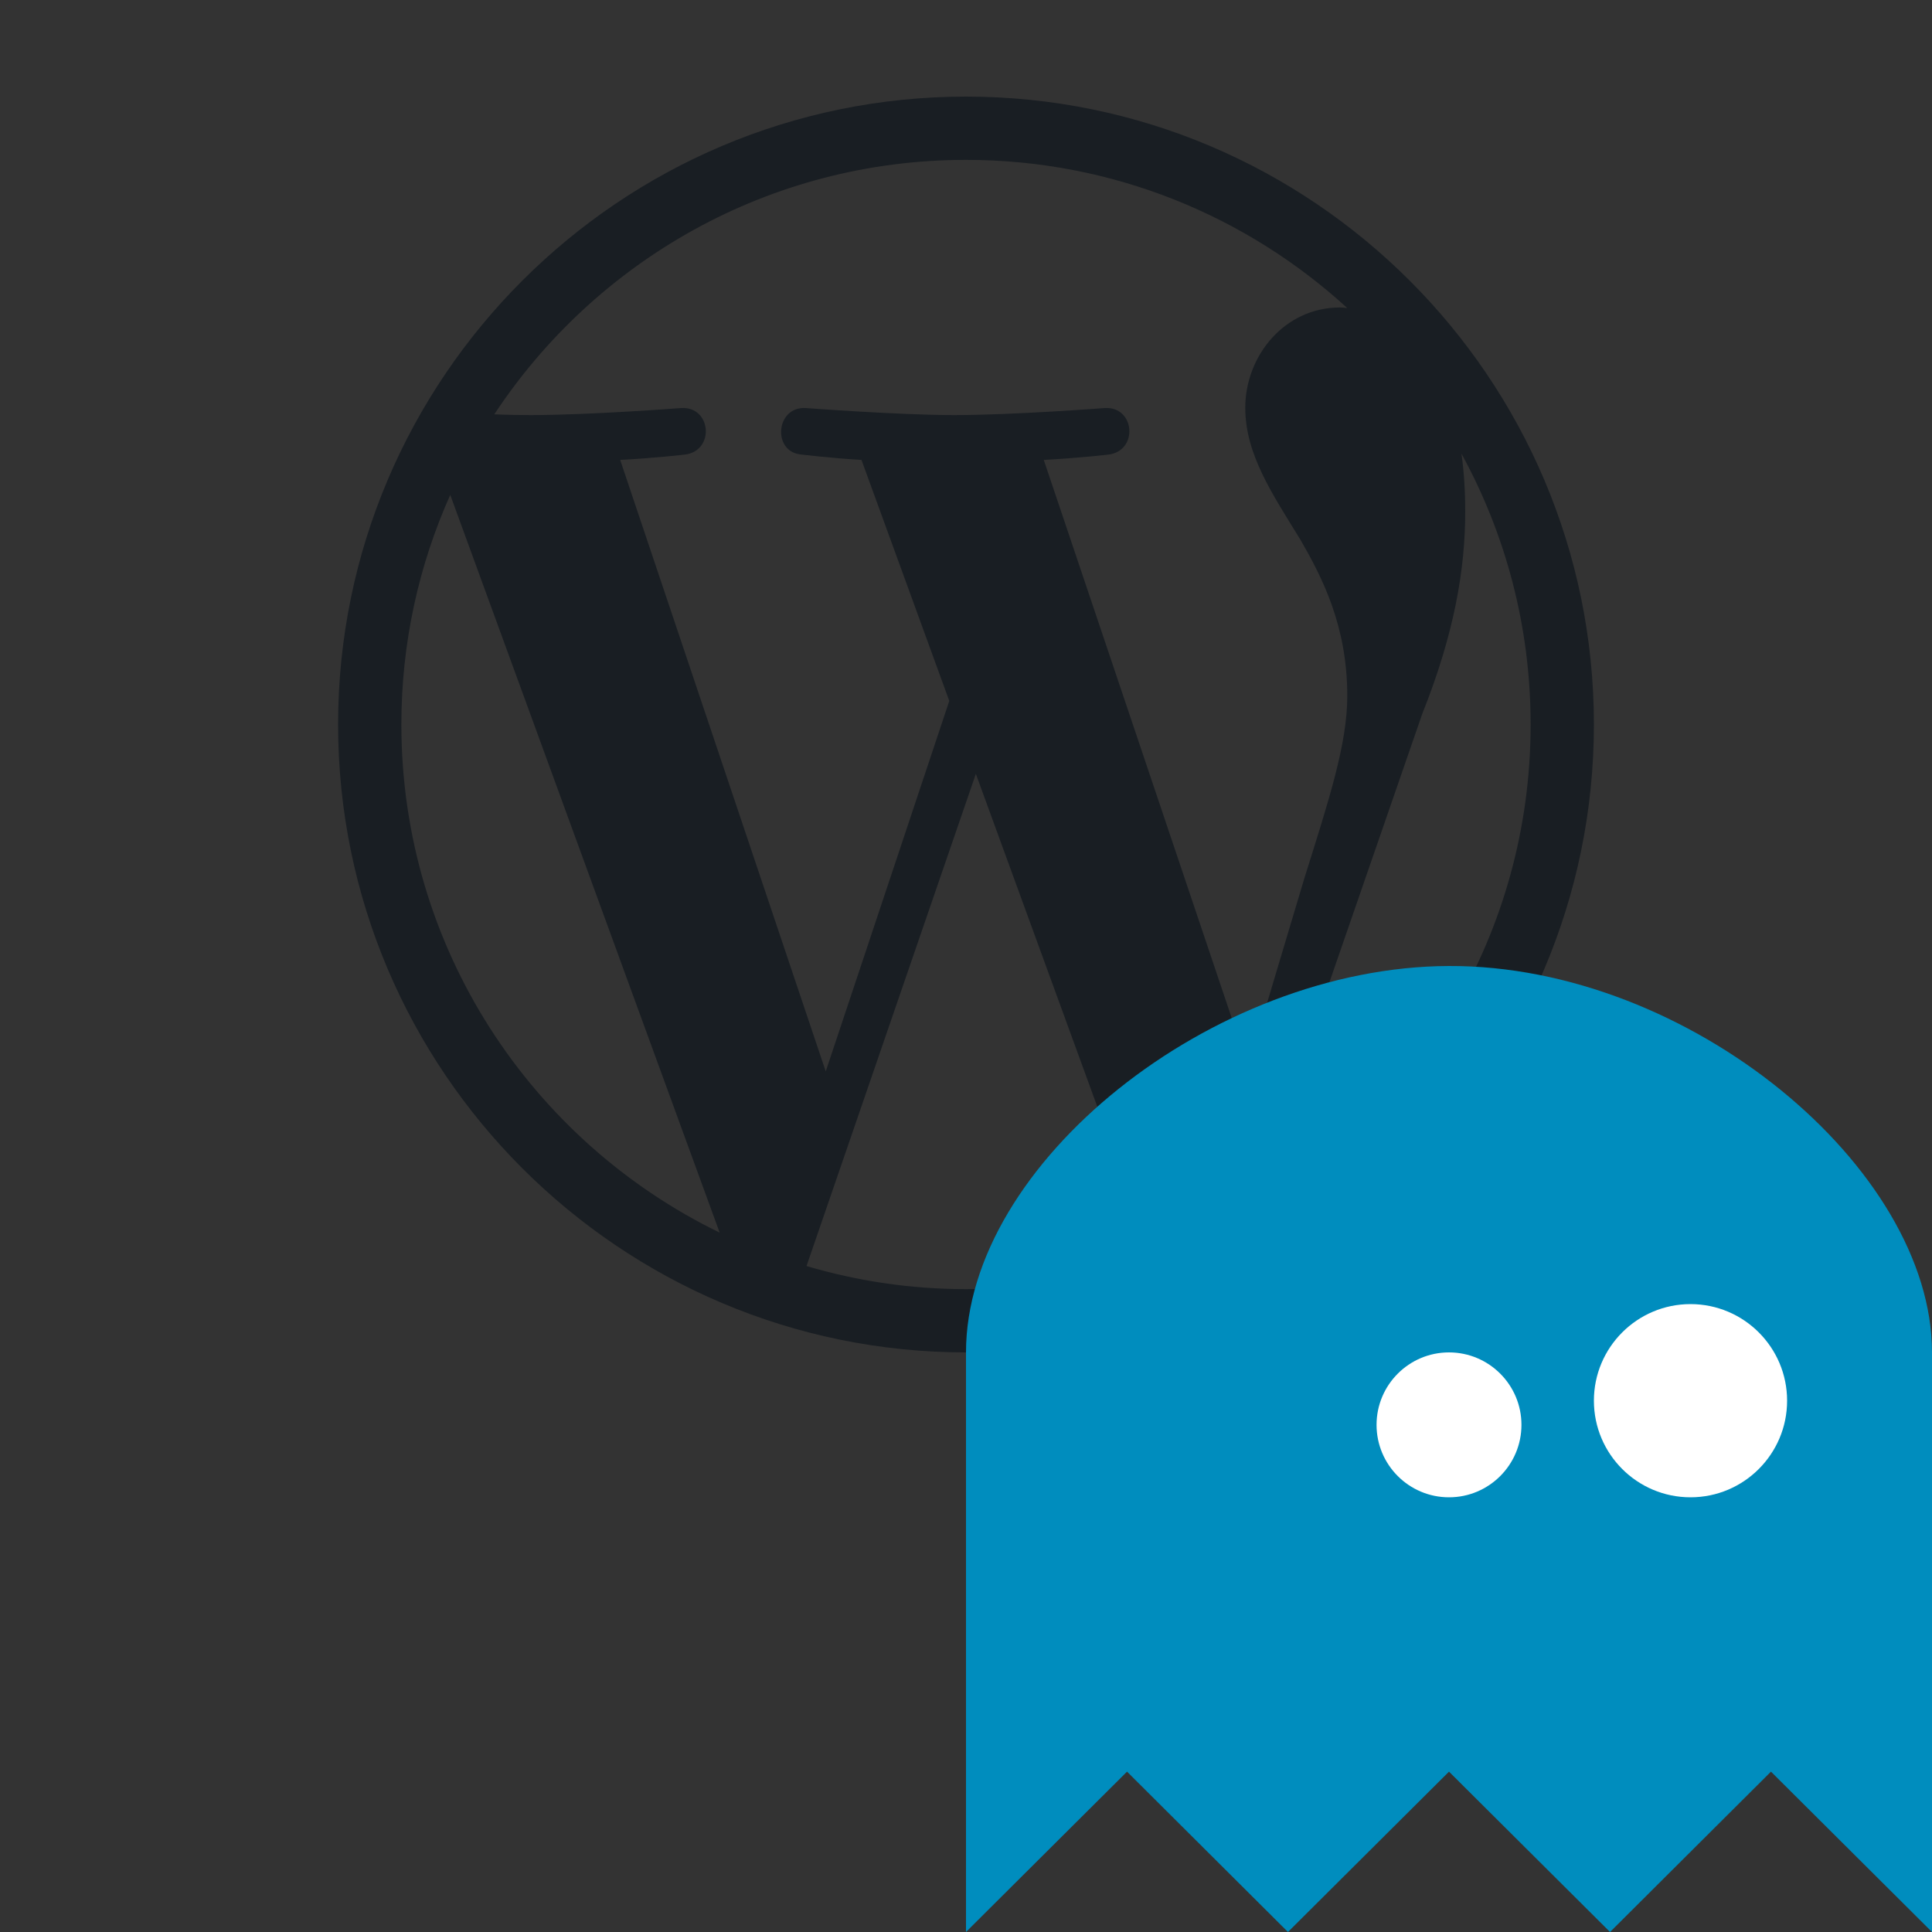 <svg width="20" height="20" viewBox="0 0 20 20" version="1.1" xmlns="http://www.w3.org/2000/svg" xmlns:xlink="http://www.w3.org/1999/xlink">
<rect x="0" y="0" width="20" height="20" fill="#333333" stroke="none"/>
<title>icon-box</title>
<desc>Created using Figma</desc>
<g id="Canvas" transform="translate(415 432)">
<clipPath id="clip-0" clip-rule="evenodd">
<path d="M -415 -432L -395 -432L -395 -412L -415 -412L -415 -432Z" fill="#FFFFFF"/>
</clipPath>
<g id="icon-box" clip-path="url(#clip-0)">
<g id="Group">
<g id="Vector">
<use xlink:href="#path0_fill" transform="translate(-411.5 -431)" fill="#191E23"/>
</g>
</g>
<clipPath id="clip-1" clip-rule="evenodd">
<path d="M -405 -422L -395 -422L -395 -412L -405 -412L -405 -422Z" fill="#FFFFFF"/>
</clipPath>
<g id="Logo" clip-path="url(#clip-1)">
<g id="Vector">
<use xlink:href="#path1_fill" transform="translate(-405 -422)" fill="#008DBE"/>
</g>
<g id="Ellipse">
<use xlink:href="#path2_fill" transform="translate(-400.75 -418)" fill="#FFFFFF"/>
</g>
<g id="Ellipse">
<use xlink:href="#path3_fill" transform="translate(-398.5 -418.5)" fill="#FFFFFF"/>
</g>
</g>
</g>
</g>
<defs>
<path id="path0_fill" d="M 6.5 0C 2.917 0 0 2.915 0 6.5C 0 10.083 2.917 13 6.5 13C 10.083 13 13 10.083 13 6.5C 13 2.915 10.083 0 6.5 0ZM 0.655 6.5C 0.655 5.653 0.836 4.849 1.161 4.123L 3.95 11.76C 2 10.812 0.655 8.812 0.655 6.5ZM 6.5 12.345C 5.926 12.345 5.373 12.261 4.849 12.106L 6.602 7.011L 8.398 11.933C 8.411 11.962 8.424 11.988 8.44 12.014C 7.834 12.227 7.181 12.345 6.5 12.345L 6.5 12.345ZM 7.305 3.761C 7.656 3.743 7.973 3.706 7.973 3.706C 8.287 3.669 8.251 3.205 7.936 3.224C 7.936 3.224 6.99 3.297 6.379 3.297C 5.805 3.297 4.841 3.224 4.841 3.224C 4.526 3.205 4.49 3.688 4.804 3.706C 4.804 3.706 5.103 3.743 5.418 3.761L 6.327 6.256L 5.048 10.091L 2.92 3.761C 3.271 3.743 3.588 3.706 3.588 3.706C 3.903 3.669 3.866 3.205 3.551 3.224C 3.551 3.224 2.605 3.297 1.995 3.297C 1.884 3.297 1.756 3.295 1.617 3.289C 2.663 1.704 4.458 0.655 6.5 0.655C 8.02 0.655 9.407 1.237 10.447 2.189C 10.421 2.186 10.397 2.183 10.371 2.183C 9.797 2.183 9.391 2.684 9.391 3.221C 9.391 3.703 9.669 4.11 9.965 4.592C 10.188 4.98 10.447 5.48 10.447 6.204C 10.447 6.704 10.256 7.284 10.002 8.094L 9.42 10.041L 7.305 3.761L 7.305 3.761ZM 9.438 11.551L 11.223 6.39C 11.556 5.556 11.668 4.891 11.668 4.296C 11.668 4.081 11.655 3.882 11.629 3.696C 12.085 4.529 12.345 5.483 12.345 6.5C 12.345 8.657 11.176 10.539 9.438 11.551L 9.438 11.551Z"/>
<path id="path1_fill" d="M 0 10L 0 4C 0 2.047 2.549 0.008 5 3.05176e-05C 7.488 -0.008 10 2.095 10 4L 10 10L 8.333 8.34L 6.667 10L 5 8.34L 3.333 10L 1.667 8.34L 0 10Z"/>
<path id="path2_fill" d="M 1.5 0.75C 1.5 1.164 1.164 1.5 0.75 1.5C 0.336 1.5 0 1.164 0 0.75C 0 0.336 0.336 0 0.75 0C 1.164 0 1.5 0.336 1.5 0.75Z"/>
<path id="path3_fill" d="M 2 1C 2 1.552 1.552 2 1 2C 0.448 2 0 1.552 0 1C 0 0.448 0.448 0 1 0C 1.552 0 2 0.448 2 1Z"/>
</defs>
</svg>
